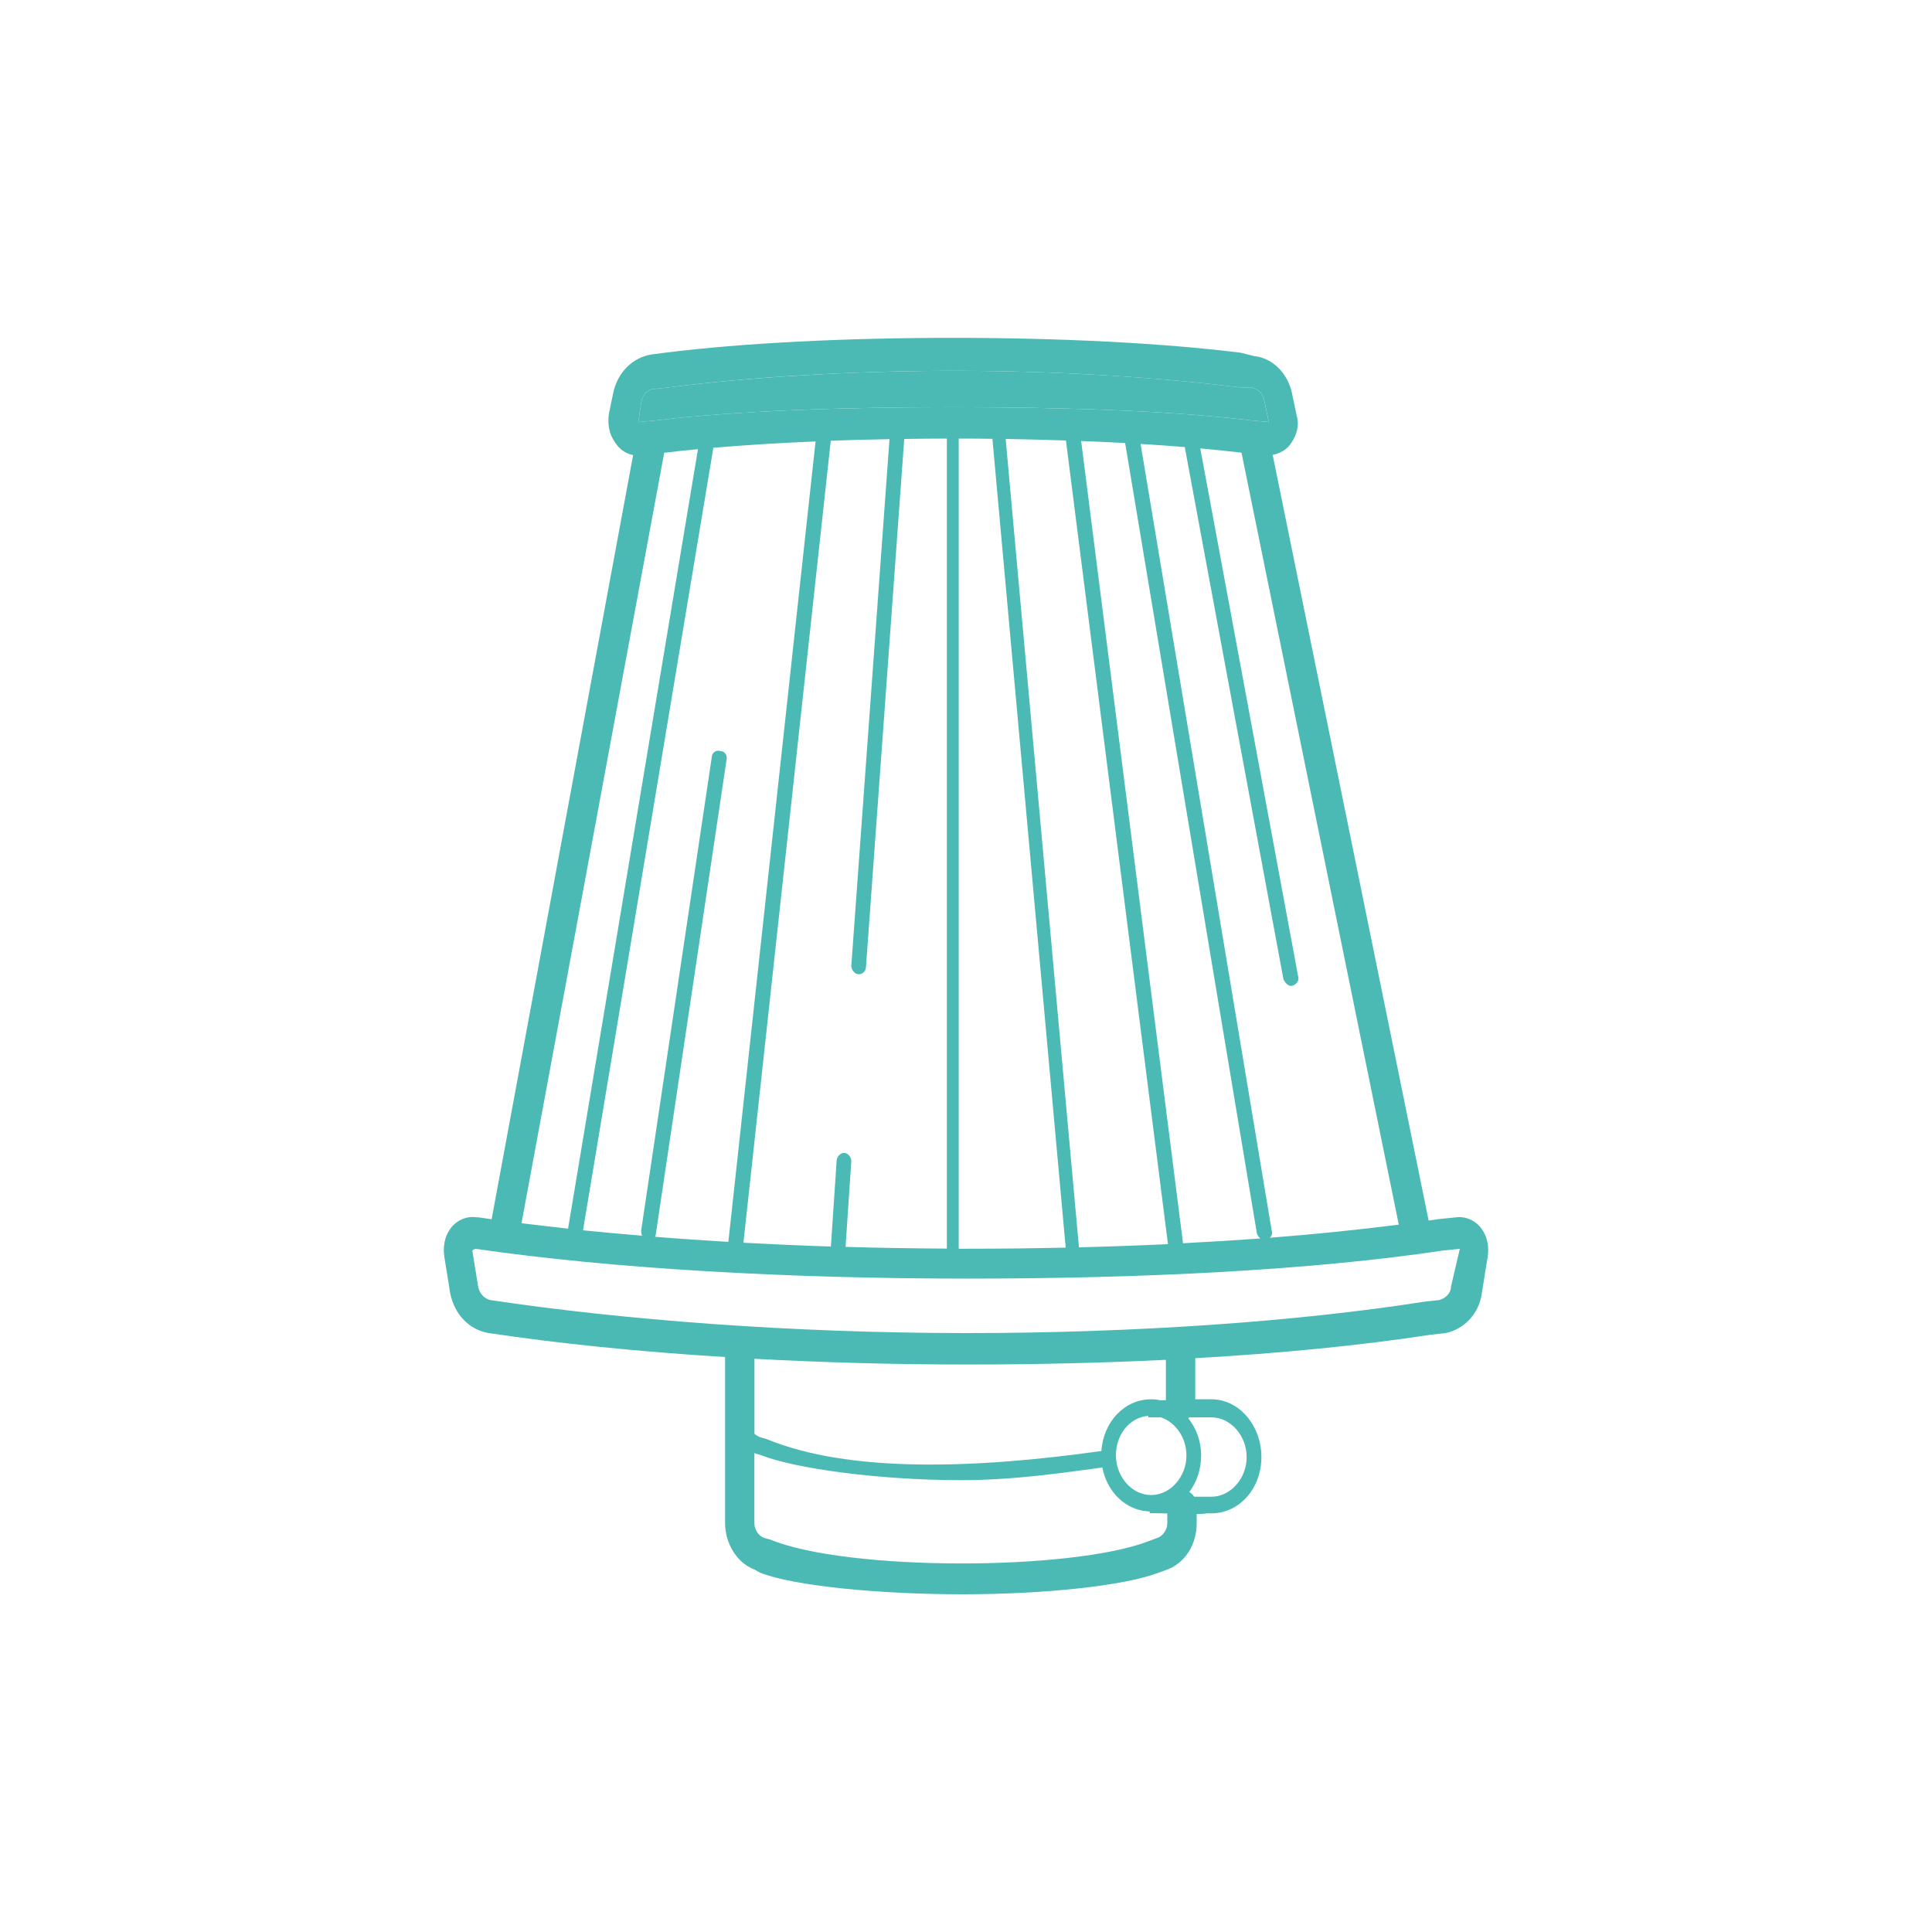 <svg enable-background="new 0 0 30 30" height="30" viewBox="0 0 30 30" width="30" xmlns="http://www.w3.org/2000/svg"><g fill="#4bbab5"><path d="m14.795 6.323c1.711 0 3.354.052 4.632.205l.274.025-.069-.333c-.022-.103-.091-.18-.205-.205h-.183c-1.233-.155-2.807-.257-4.427-.257-1.643 0-3.218.103-4.427.257l-.228.025c-.091 0-.181.077-.205.205l-.045.308.274-.025c1.278-.153 2.919-.205 4.609-.205z"/><path d="m18.127 24.371c.273-.103.455-.385.455-.718v-.143c.069-.001.125-.004.16-.011h.069c.433 0 .776-.385.776-.873s-.343-.898-.776-.898h-.251v-.638c1.326-.076 2.568-.197 3.651-.364l.229-.025c.273-.051.524-.283.569-.616l.091-.565c.024-.153 0-.308-.091-.436-.09-.129-.25-.205-.411-.18l-.25.025c-.055.008-.11.017-.164.024l-2.422-11.89c.115-.02.224-.087.281-.174.091-.128.138-.283.091-.437l-.069-.333c-.067-.335-.319-.565-.593-.59l-.205-.052c-1.231-.153-2.83-.231-4.472-.231-1.643 0-3.24.077-4.473.231l-.205.027c-.297.048-.524.279-.593.588l-.069.333c-.022.155 0 .308.091.437.067.112.172.184.285.204l-2.197 11.866c-.07-.01-.141-.02-.209-.03h-.024c-.159-.025-.319.051-.41.18-.091.128-.114.283-.091.436l.091.565c.069.333.297.565.593.616 1.084.163 2.333.29 3.675.373v2.581c0 .308.181.616.455.718l.091.051c.525.205 1.844.334 3.142.334h.014c1.253-.001 2.482-.129 3.028-.334zm-.252-1.156c-.297 0-.547-.283-.547-.616 0-.318.207-.589.502-.614v.024h.197c.226.076.396.315.396.59 0 .334-.251.616-.548.616zm-.773-.684c-1.962.276-3.919.344-5.205-.188l-.091-.025c-.034-.013-.063-.031-.091-.055v-1.164c1.064.058 2.179.089 3.309.089 1.047 0 2.085-.024 3.08-.073v.626c-.027.001-.053.003-.079.004-.049-.011-.098-.017-.149-.017-.414-.001-.743.349-.774.803zm1.709-.522c.297 0 .547.283.547.616s-.25.616-.547.616h-.268c-.02-.031-.045-.055-.076-.073.115-.152.184-.35.184-.568 0-.224-.077-.425-.2-.578.006-.004.011-.008.017-.013zm2.909-2.993c-.627.08-1.299.149-2.003.204.032-.028.044-.066.03-.112l-2.036-12.215c.235.015.464.031.686.049l1.532 8.263c.022.051.069.103.114.103h.022c.069-.025.115-.077.091-.155l-1.518-8.19c.222.02.436.042.64.066zm-5.172.357c-.503.011-1.012.017-1.525.017-.046 0-.091 0-.136 0v-12.58c.176 0 .351.001.526.004-.001.007-.001.014-.001.021zm-.932-12.557c.316.006.63.013.936.024l1.584 12.479c-.453.021-.914.038-1.382.049zm1.172.032c.232.008.46.02.683.031l2.047 12.28c.011.025.03.052.051.072-.391.028-.791.053-1.199.074zm-6.831-.603c.024-.128.113-.205.205-.205l.229-.025c1.209-.155 2.783-.257 4.427-.257 1.619 0 3.194.103 4.427.257h.183c.114.025.183.103.205.205l.069.333-.274-.025c-1.278-.153-2.921-.205-4.632-.205-1.69 0-3.332.052-4.609.205l-.275.025zm3.148 11.657c-.045 0-.114.051-.114.128l-.089 1.326c-.46-.015-.914-.035-1.358-.059l1.356-12.453c.298-.011.603-.02.912-.025l-.593 8.181c0 .051.046.128.115.128.067 0 .114-.051.114-.128l.593-8.184c.218-.003.44-.006.662-.006v12.578c-.53-.003-1.054-.011-1.573-.027l.089-1.333c0-.051-.045-.126-.114-.126zm-1.916-6.239c-.069-.025-.138.025-.138.103l-1.095 7.342c0 .031.004.058.015.08-.313-.025-.62-.055-.918-.084l2.024-12.151c.498-.042 1.03-.076 1.587-.098l-1.354 12.429c-.387-.024-.767-.049-1.139-.079.007-.014.013-.03.013-.045l1.095-7.343c.024-.078-.021-.154-.09-.154zm-.875-4.633c.17-.02.344-.038.524-.055l-2.017 12.103c-.246-.027-.488-.055-.723-.084zm-2.708 13.156c-.091-.025-.159-.103-.181-.205l-.091-.565.045-.025c2.123.308 4.837.463 7.644.463 2.716 0 5.339-.129 7.393-.437l.252-.025-.138.59c0 .103-.09.18-.181.205l-.229.025c-1.962.308-4.496.488-7.119.488-2.716-.001-5.341-.206-7.395-.514zm10.224 3.747c-1.21.463-4.678.463-5.865-.025l-.091-.025c-.091-.025-.16-.129-.16-.231v-1.091c.008.004.015.008.022.011l.091.027c.526.205 1.826.385 3.104.385.811 0 1.6-.118 2.186-.197.075.387.37.672.735.683v.027c.086 0 .18.001.274.004v.15c0 .101-.069.205-.16.231z"/></g></svg>